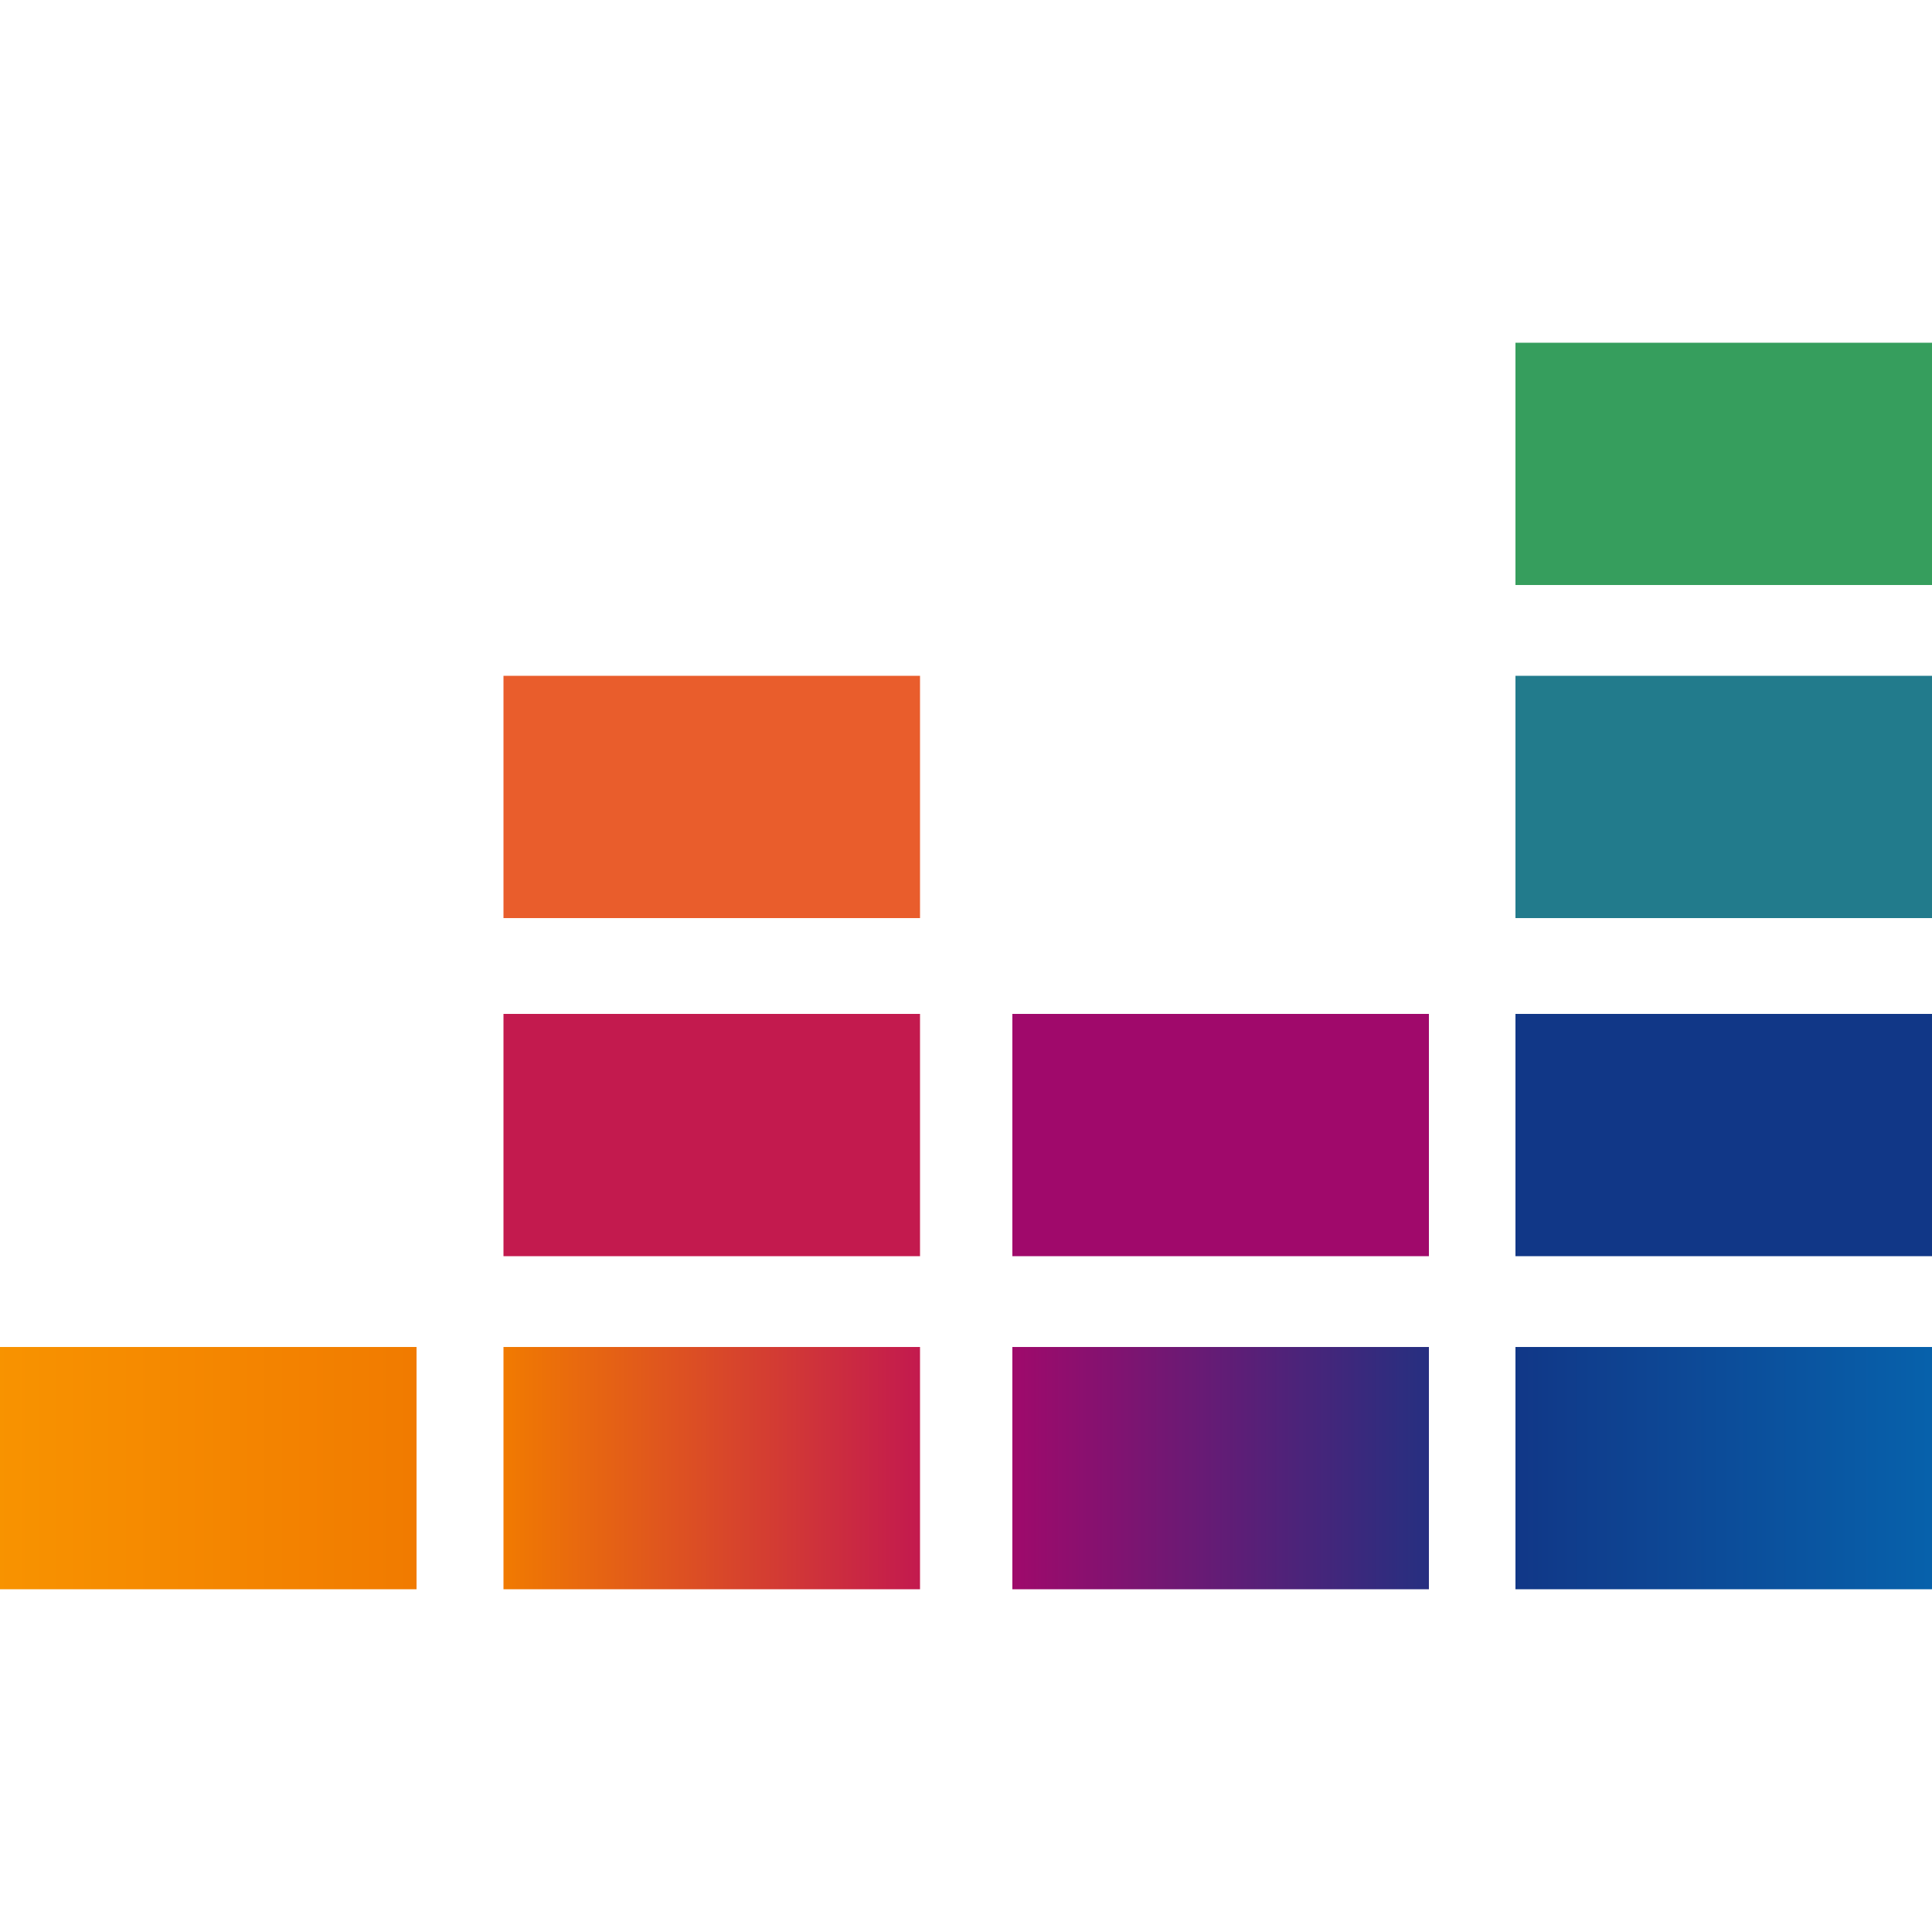 <?xml version="1.0" encoding="utf-8"?>
<!-- Generator: Adobe Illustrator 27.4.1, SVG Export Plug-In . SVG Version: 6.00 Build 0)  -->
<svg version="1.1" id="Camada_1" xmlns="http://www.w3.org/2000/svg" xmlns:xlink="http://www.w3.org/1999/xlink" x="0px" y="0px"
	 viewBox="0 0 500 500" style="enable-background:new 0 0 500 500;" xml:space="preserve">
<style type="text/css">
	.st0{fill:#369E5D;}
	.st1{fill:url(#SVGID_1_);}
	.st2{fill:url(#SVGID_00000041272114843880291030000014936558647023773592_);}
	.st3{fill:url(#SVGID_00000060029551634518692510000007112976492151751859_);}
	.st4{fill:url(#SVGID_00000057131268768977803460000008817738396882859417_);}
	.st5{fill:url(#SVGID_00000154393052754484051180000005382458493212013442_);}
	.st6{fill:url(#SVGID_00000106134526613256404810000007993356309242878120_);}
	.st7{fill:url(#SVGID_00000057118012359198604990000002166740878591031979_);}
	.st8{fill:url(#SVGID_00000044163790357430734910000002609977037005338245_);}
	.st9{fill:url(#SVGID_00000180355252996375693890000013578240837020786107_);}
</style>
<g>
	<g id="j">
		<g transform="translate(-1167 -115)">
			<path class="st0" d="M1667,203.7h-107.8v62.7H1667V203.7z"/>
			
				<linearGradient id="SVGID_1_" gradientUnits="userSpaceOnUse" x1="2236.688" y1="91.311" x2="2236.561" y2="90.049" gradientTransform="matrix(106.9 0 0 62.2 -237570.328 -5829.493)">
				<stop  offset="0" style="stop-color:#227B8C"/>
				<stop  offset="3.900000e-02" style="stop-color:#217E89"/>
				<stop  offset="0.388" style="stop-color:#228C6F"/>
				<stop  offset="0.716" style="stop-color:#279561"/>
				<stop  offset="1" style="stop-color:#28995C"/>
			</linearGradient>
			<path class="st1" d="M1667,289.9h-107.8v62.7H1667V289.9z"/>
			
				<linearGradient id="SVGID_00000139977305794612132350000003839995309114726053_" gradientUnits="userSpaceOnUse" x1="2241.063" y1="95.676" x2="2242.099" y2="94.751" gradientTransform="matrix(106.9 0 0 62.2 -237570.328 -5742.692)">
				<stop  offset="0" style="stop-color:#113787"/>
				<stop  offset="1" style="stop-color:#007BA6"/>
			</linearGradient>
			<path style="fill:url(#SVGID_00000139977305794612132350000003839995309114726053_);" d="M1667,377.4h-107.8v62.7H1667V377.4z"/>
			
				<linearGradient id="SVGID_00000178179715393057208790000007272775169973335476_" gradientUnits="userSpaceOnUse" x1="2236.917" y1="98.909" x2="2237.93" y2="98.909" gradientTransform="matrix(106.9 0 0 62.2 -237959.422 -5657.192)">
				<stop  offset="0" style="stop-color:#F89300"/>
				<stop  offset="1" style="stop-color:#F17B00"/>
			</linearGradient>
			<path style="fill:url(#SVGID_00000178179715393057208790000007272775169973335476_);" d="M1274.8,463.6H1167v62.7h107.8V463.6z"
				/>
			
				<linearGradient id="SVGID_00000169529662994323984130000011147834292398888380_" gradientUnits="userSpaceOnUse" x1="2236.932" y1="98.909" x2="2237.946" y2="98.909" gradientTransform="matrix(106.9 0 0 62.2 -237830.125 -5657.192)">
				<stop  offset="0" style="stop-color:#F17B00"/>
				<stop  offset="1" style="stop-color:#C31A4E"/>
			</linearGradient>
			<path style="fill:url(#SVGID_00000169529662994323984130000011147834292398888380_);" d="M1405,463.6h-107.7v62.7h107.8v-62.7
				H1405z"/>
			
				<linearGradient id="SVGID_00000077308862398879631350000011703339914068545713_" gradientUnits="userSpaceOnUse" x1="2236.936" y1="98.909" x2="2237.95" y2="98.909" gradientTransform="matrix(106.9 0 0 62.2 -237699.531 -5657.192)">
				<stop  offset="3.000000e-03" style="stop-color:#A0096B"/>
				<stop  offset="1" style="stop-color:#272F80"/>
			</linearGradient>
			<path style="fill:url(#SVGID_00000077308862398879631350000011703339914068545713_);" d="M1536.7,463.6H1429v62.7h107.8v-62.7
				H1536.7z"/>
			
				<linearGradient id="SVGID_00000181071548483263667310000017732976424627700400_" gradientUnits="userSpaceOnUse" x1="2236.951" y1="98.909" x2="2237.965" y2="98.909" gradientTransform="matrix(106.9 0 0 62.2 -237570.328 -5657.192)">
				<stop  offset="0" style="stop-color:#113787"/>
				<stop  offset="1" style="stop-color:#0761AB"/>
			</linearGradient>
			<path style="fill:url(#SVGID_00000181071548483263667310000017732976424627700400_);" d="M1667,463.6h-107.8v62.7H1667V463.6z"/>
			
				<linearGradient id="SVGID_00000182530567168724912340000002642100779190451627_" gradientUnits="userSpaceOnUse" x1="2240.26" y1="97.457" x2="2241.351" y2="96.899" gradientTransform="matrix(106.9 0 0 62.2 -237699.531 -5742.692)">
				<stop  offset="1.000000e-03" style="stop-color:#A0096B"/>
				<stop  offset="1" style="stop-color:#1A3585"/>
			</linearGradient>
			<path style="fill:url(#SVGID_00000182530567168724912340000002642100779190451627_);" d="M1536.7,377.4H1429v62.7h107.8v-62.7
				H1536.7z"/>
			
				<linearGradient id="SVGID_00000008122936940661266110000009521225438560092571_" gradientUnits="userSpaceOnUse" x1="2233.135" y1="96.161" x2="2234.216" y2="96.85" gradientTransform="matrix(106.9 0 0 62.2 -237830.125 -5742.692)">
				<stop  offset="3.000000e-03" style="stop-color:#FFBD00"/>
				<stop  offset="1" style="stop-color:#C31A4E"/>
			</linearGradient>
			<path style="fill:url(#SVGID_00000008122936940661266110000009521225438560092571_);" d="M1405,377.4h-107.7v62.7h107.8v-62.7
				H1405z"/>
			
				<linearGradient id="SVGID_00000019669607435661909610000015573618449384029063_" gradientUnits="userSpaceOnUse" x1="2233.309" y1="92.23" x2="2234.137" y2="93.567" gradientTransform="matrix(106.9 0 0 62.2 -237830.125 -5829.493)">
				<stop  offset="3.000000e-03" style="stop-color:#FFC300"/>
				<stop  offset="1" style="stop-color:#E95D2C"/>
			</linearGradient>
			<path style="fill:url(#SVGID_00000019669607435661909610000015573618449384029063_);" d="M1405,289.9h-107.7v62.7h107.8v-62.7
				H1405L1405,289.9z"/>
		</g>
	</g>
</g>
</svg>
